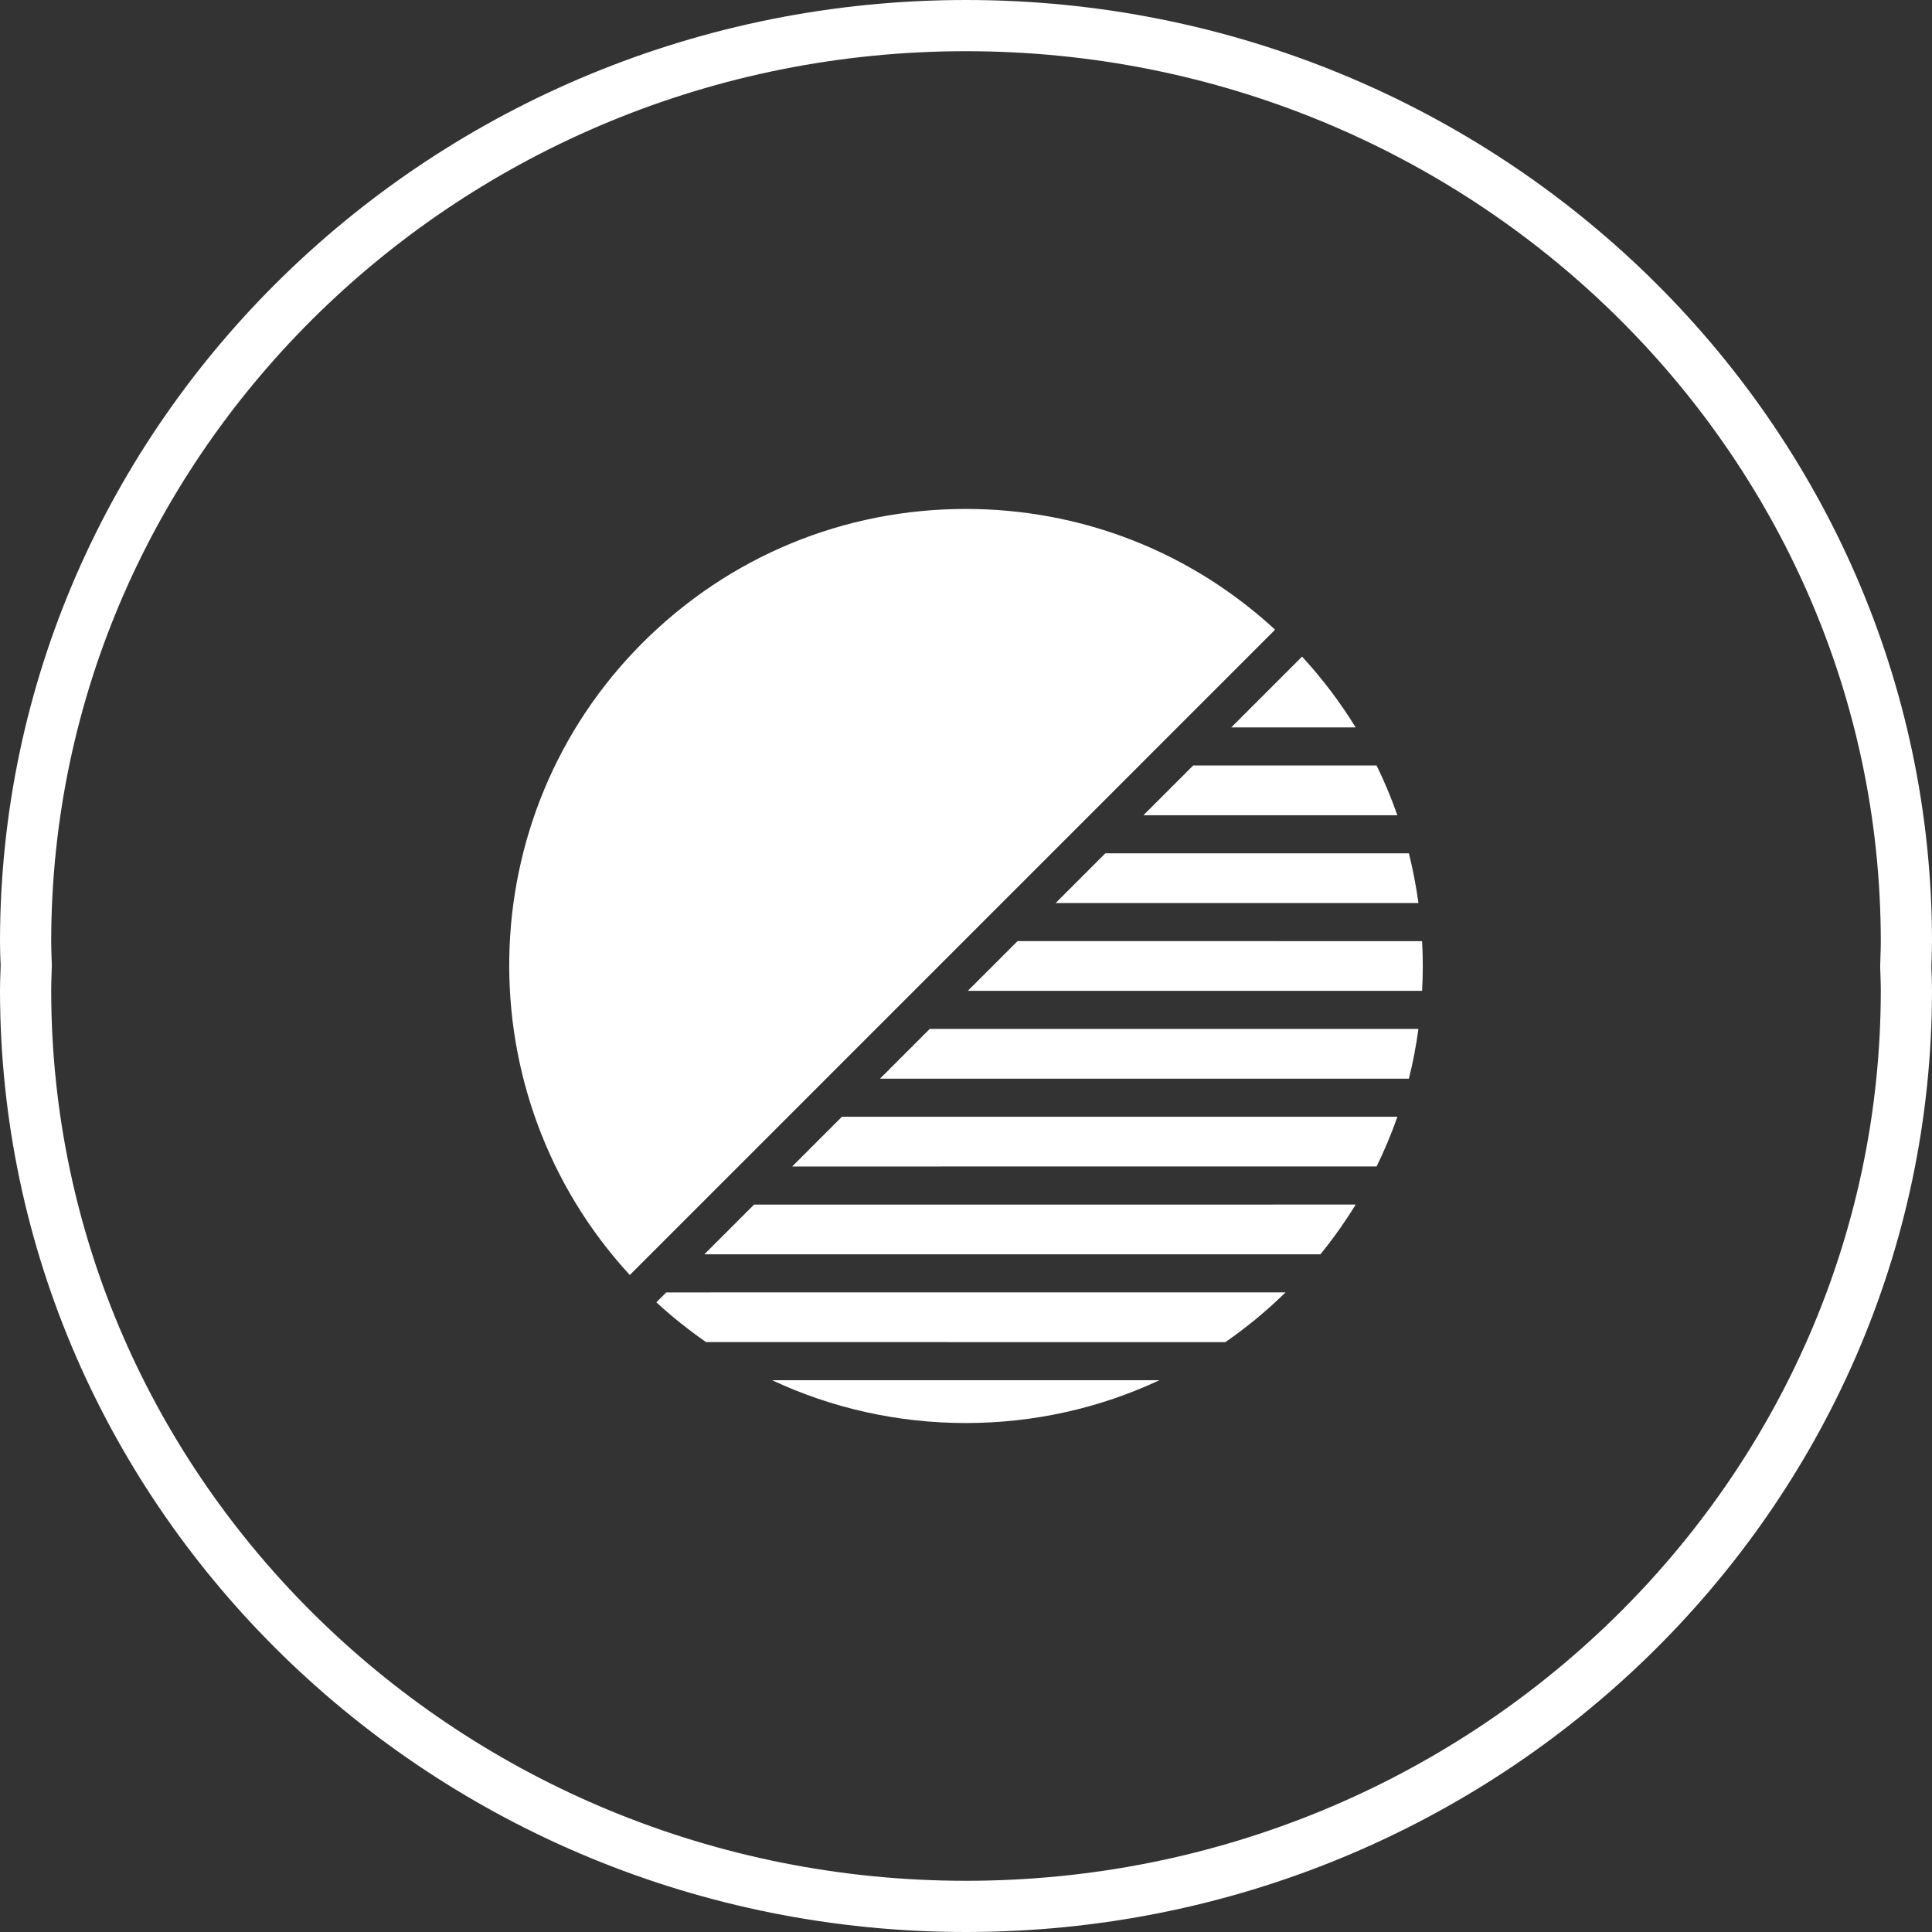 <?xml version="1.0" encoding="iso-8859-1"?>
<!-- Generator: Adobe Illustrator 17.1.0, SVG Export Plug-In . SVG Version: 6.00 Build 0)  -->
<!DOCTYPE svg PUBLIC "-//W3C//DTD SVG 1.1//EN" "http://www.w3.org/Graphics/SVG/1.1/DTD/svg11.dtd">
<svg version="1.1" xmlns="http://www.w3.org/2000/svg" xmlns:xlink="http://www.w3.org/1999/xlink" x="0px" y="0px"
	 viewBox="0 0 1009.98 1009.98" style="enable-background:new 0 0 1009.98 1009.98;" xml:space="preserve">
<rect x="0" y="0" width="1009.98" height="1009.98" fill="#333333" stroke="none"/>
<g id="graph-2">
	<g id="label_2_">
		<path style="fill:#FFFFFF;" d="M504.977,1009.98C226.533,1009.98,0,789.106,0,517.622c0-2.98,0.105-5.94,0.209-8.907l0.131-4.078
			l-0.144-3.378C0.105,498.299,0,495.345,0,492.352C0,220.867,226.533,0,504.977,0c278.457,0,505.003,220.867,505.003,492.352
			c0,2.987-0.104,5.947-0.196,8.9l-0.143,4.091l0.143,3.379c0.092,2.96,0.196,5.92,0.196,8.9
			C1009.98,789.106,783.435,1009.98,504.977,1009.98L504.977,1009.98z M504.977,26.766c-263.689,0-478.211,208.863-478.211,465.585
			c0,2.673,0.091,5.319,0.183,7.96l0.143,4.326l-0.143,5.025c-0.092,2.647-0.183,5.294-0.183,7.96
			c0,256.729,214.522,465.592,478.211,465.592c263.702,0,478.237-208.862,478.237-465.592c0-2.66-0.092-5.313-0.183-7.96
			l-0.144-4.319l0.144-5.031c0.091-2.647,0.183-5.287,0.183-7.96C983.214,235.629,768.679,26.766,504.977,26.766L504.977,26.766z"/>
	</g>
	<g id="graph-2_4_">
		<path style="fill:#FFFFFF;" d="M640.572,701.62l-271.452-0.014c-9.07-6.299-17.761-13.199-26.008-20.807l5.175-5.175
			l323.756-0.026C662.216,685.257,651.694,693.922,640.572,701.62z"/>
		<path style="fill:#FFFFFF;" d="M368.205,655.707l25.995-25.983l314.504-0.026c-5.542,9.006-11.672,17.723-18.441,25.996
			L368.205,655.707z"/>
		<path style="fill:#FFFFFF;" d="M680.67,343.256c10.612,11.52,19.97,23.917,28.021,37.013l-65.021-0.013L680.67,343.256z"/>
		<path style="fill:#FFFFFF;" d="M623.765,400.16l95.865,0.006c4.13,8.45,7.776,17.147,10.873,26.028l-132.746-0.02L623.765,400.16z
			"/>
		<path style="fill:#FFFFFF;" d="M577.839,446.08l158.677,0.006c2.143,8.541,3.79,17.219,4.992,26.002l-189.65-0.013L577.839,446.08
			z"/>
		<path style="fill:#FFFFFF;" d="M531.94,491.979l211.477,0.026c0.235,4.306,0.366,8.639,0.366,12.984
			c0,4.339-0.131,8.671-0.366,12.984H505.957L531.94,491.979z"/>
		<path style="fill:#FFFFFF;" d="M486.04,537.886h255.468c-1.202,8.796-2.836,17.474-4.992,25.995H460.044L486.04,537.886z"/>
		<path style="fill:#FFFFFF;" d="M440.126,583.799h290.39c-3.11,8.874-6.744,17.539-10.874,25.981l-305.524,0.026L440.126,583.799z"
			/>
		<path style="fill:#FFFFFF;" d="M335.911,336.035c45.128-45.109,105.13-69.974,168.948-69.974
			c60.499,0,117.547,22.369,161.722,63.119L428.979,566.782c0,0-0.013,0.014-0.013,0.026l-99.733,99.72
			C243.105,572.925,245.156,426.828,335.911,336.035z"/>
		<path style="fill:#FFFFFF;" d="M504.859,743.913c-35.562-0.014-69.935-7.751-101.236-22.389l202.458,0.014
			C574.808,736.176,540.435,743.913,504.859,743.913z"/>
	</g>
</g>
<g id="Layer_1">
</g>
</svg>
